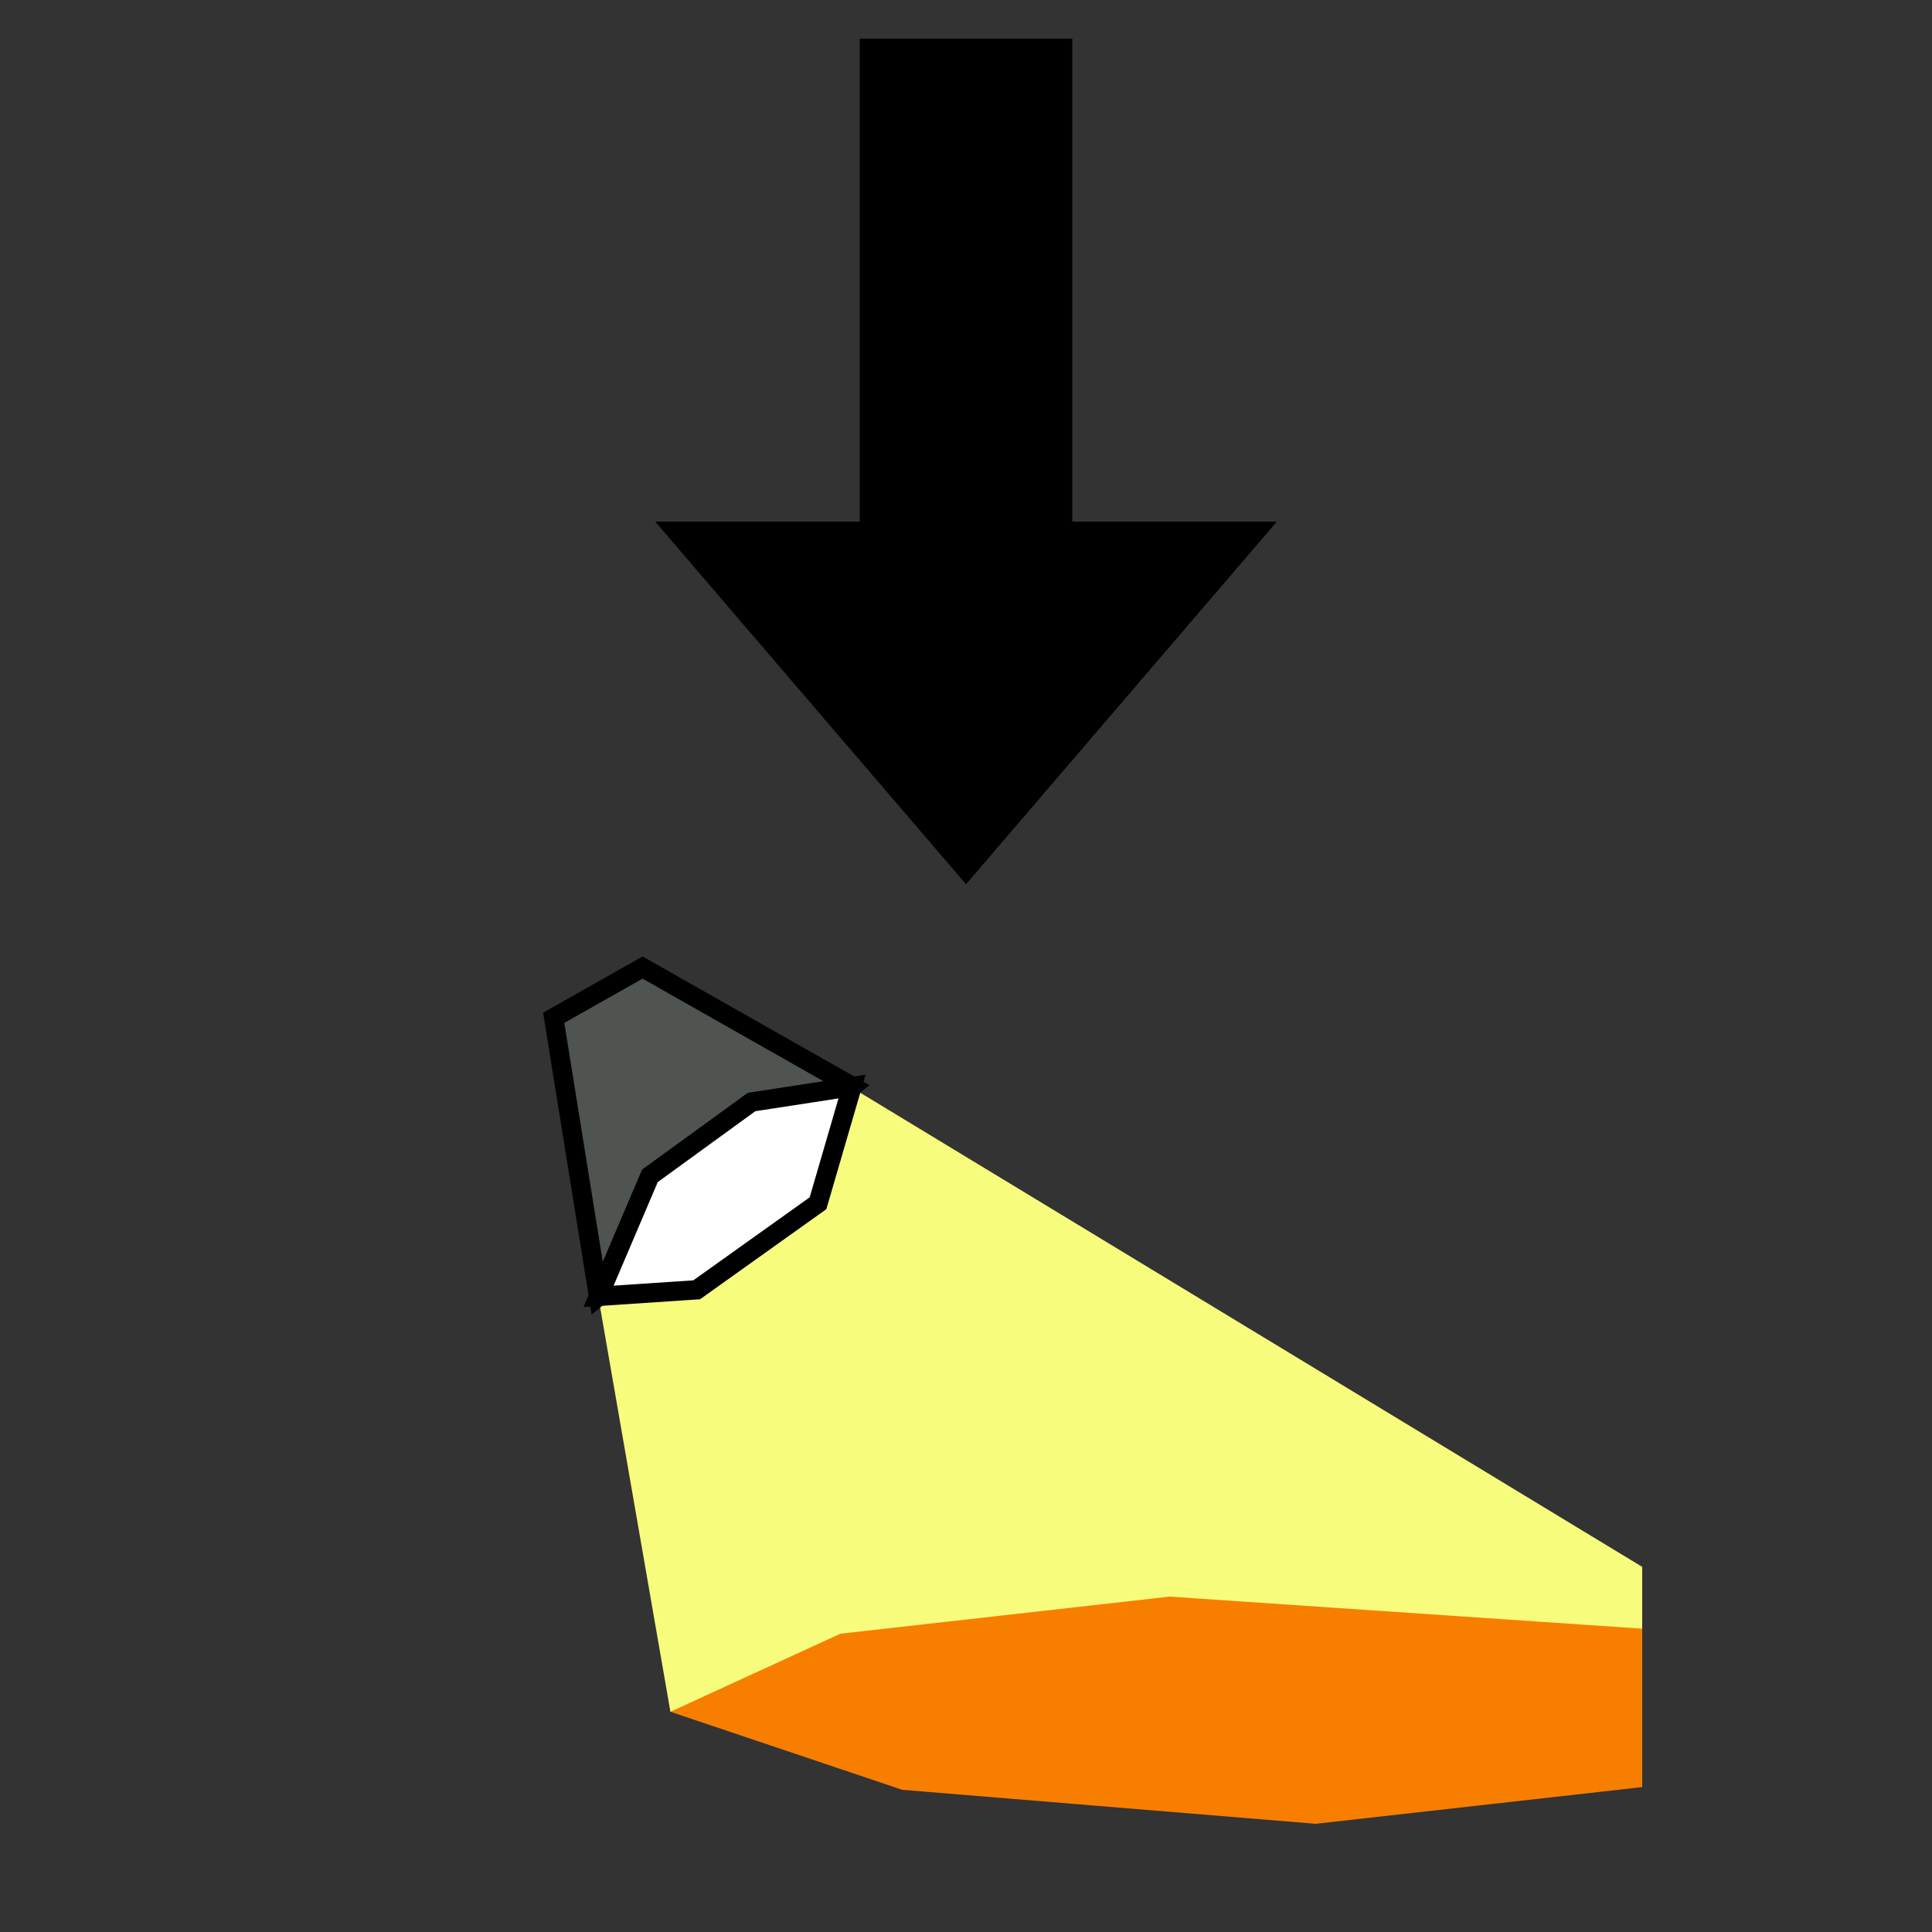 <svg xmlns="http://www.w3.org/2000/svg" width="50pt" height="50pt" viewBox="0 0 50 50"><rect x="0" y="0" width="50" height="50" fill="#333333" stroke="none"/><path id="Path_4" stroke="#000" stroke-width="0.5" d="M22.5 1.25v12.5h5V1.25z"/><path stroke="#000" stroke-width="0.5" d="M17.5 13.75L25 22.5l7.5-8.75z"/><path fill="#f8fc7c" d="M14.9 30.2l4.46-3.68L42.5 40.55v3.53l-25.15.22z"/><path fill="#505450" stroke="#000" stroke-width="0.5" d="M14.33 26.34l2.3-1.3 5.43 3.08-6.57 5.43z"/><path fill="#f87e00" d="M34.05 47.2l8.45-.95v-4.1l-12.23-.83-8.52.96-4.4 2.02 6 2.02z"/><path fill="#fff" stroke="#000" stroke-width="0.5" d="M16.82 30.43l-1.33 3.12 2.54-.17 3.14-2.24.88-3.02-2.6.4z"/></svg>